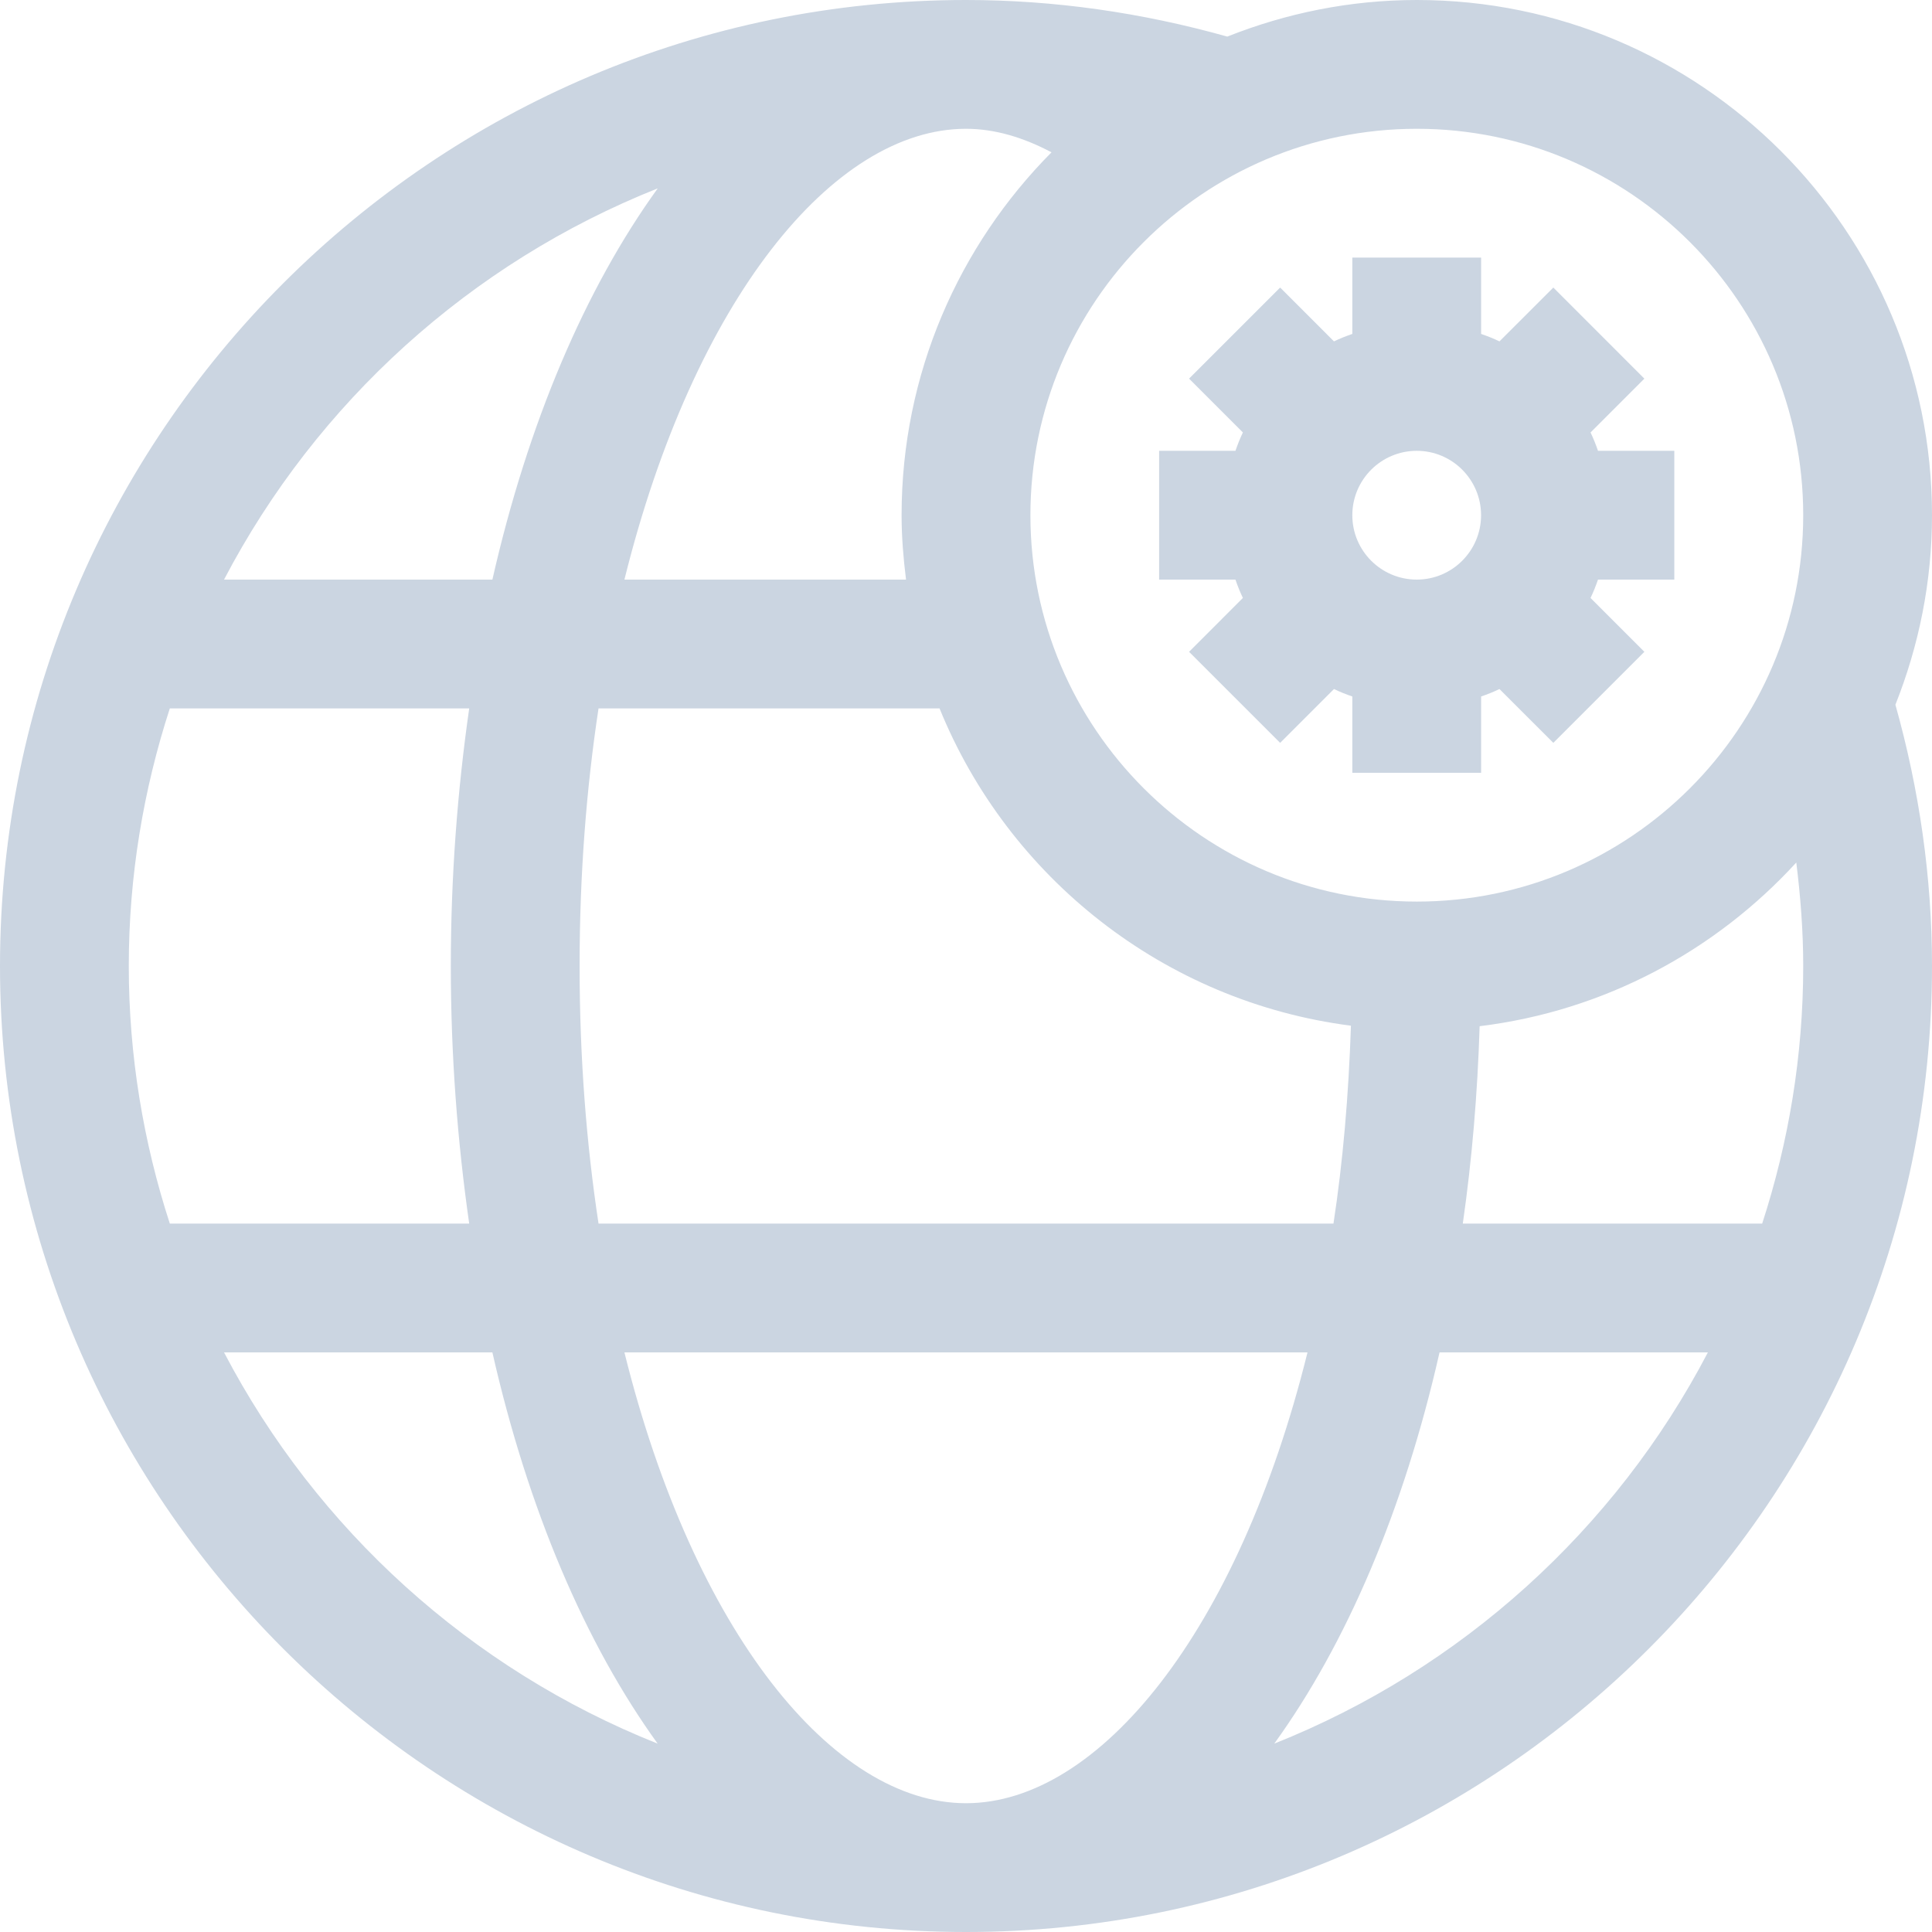 <svg width="50" height="50" viewBox="0 0 50 50" fill="none" xmlns="http://www.w3.org/2000/svg">
<path d="M32.166 15.475L30.773 16.869L33.13 19.225L34.523 17.832C34.678 17.907 34.836 17.969 34.998 18.025V20H38.331V18.025C38.495 17.969 38.651 17.907 38.806 17.832L40.2 19.225L42.556 16.869L41.163 15.475C41.238 15.32 41.3 15.162 41.356 15H43.331V11.667H41.356C41.3 11.504 41.238 11.347 41.163 11.192L42.556 9.799L40.2 7.442L38.806 8.835C38.651 8.76 38.495 8.699 38.331 8.642V6.667H34.998V8.642C34.835 8.699 34.678 8.76 34.523 8.835L33.13 7.442L30.773 9.799L32.166 11.192C32.091 11.347 32.03 11.504 31.973 11.667H29.998V15H31.973C32.03 15.164 32.091 15.32 32.166 15.475ZM36.665 11.667C37.581 11.667 38.325 12.409 38.33 13.325V13.342C38.325 14.259 37.581 15 36.665 15C35.745 15 34.998 14.254 34.998 13.334C34.998 12.414 35.745 11.667 36.665 11.667Z" fill="#CBD5E1"/>
<path d="M50 13.333C50 5.982 44.018 0 36.667 0C34.933 0 33.282 0.343 31.762 0.947C29.558 0.328 27.29 0 25 0C11.215 0 0 11.215 0 25C0 38.785 11.215 50 25 50C38.785 50 50 38.785 50 25C50 22.71 49.672 20.442 49.053 18.238C49.657 16.718 50 15.067 50 13.333ZM46.667 13.333C46.667 18.848 42.182 23.333 36.667 23.333C31.152 23.333 26.667 18.848 26.667 13.333C26.667 7.818 31.152 3.333 36.667 3.333C42.182 3.333 46.667 7.818 46.667 13.333ZM25 46.667C21.56 46.667 17.953 42.23 16.16 35H33.838C32.047 42.23 28.44 46.667 25 46.667ZM15.49 31.667C15.177 29.605 15 27.377 15 25C15 22.623 15.177 20.395 15.49 18.333H24.315C26.092 22.707 30.123 25.923 34.962 26.545C34.903 28.345 34.755 30.062 34.51 31.667H15.49ZM3.333 25C3.333 22.673 3.712 20.437 4.395 18.333H12.143C11.84 20.452 11.667 22.678 11.667 25C11.667 27.322 11.84 29.548 12.143 31.667H4.395C3.712 29.563 3.333 27.327 3.333 25ZM25 3.333C25.738 3.333 26.478 3.553 27.213 3.942C24.818 6.355 23.333 9.673 23.333 13.333C23.333 13.9 23.38 14.453 23.448 15H16.16C17.953 7.77 21.56 3.333 25 3.333ZM17.022 4.875C15.155 7.458 13.668 10.927 12.743 15H5.798C8.195 10.417 12.18 6.802 17.022 4.875ZM5.798 35H12.743C13.668 39.073 15.153 42.542 17.02 45.125C12.18 43.198 8.195 39.583 5.798 35ZM32.978 45.125C34.845 42.542 36.332 39.073 37.255 35H44.2C41.805 39.583 37.82 43.198 32.978 45.125ZM46.667 25C46.667 27.327 46.288 29.563 45.605 31.667H37.857C38.092 30.03 38.238 28.322 38.293 26.558C41.523 26.163 44.395 24.607 46.488 22.322C46.598 23.208 46.667 24.102 46.667 25Z" fill="#CBD5E1"/>
</svg>

